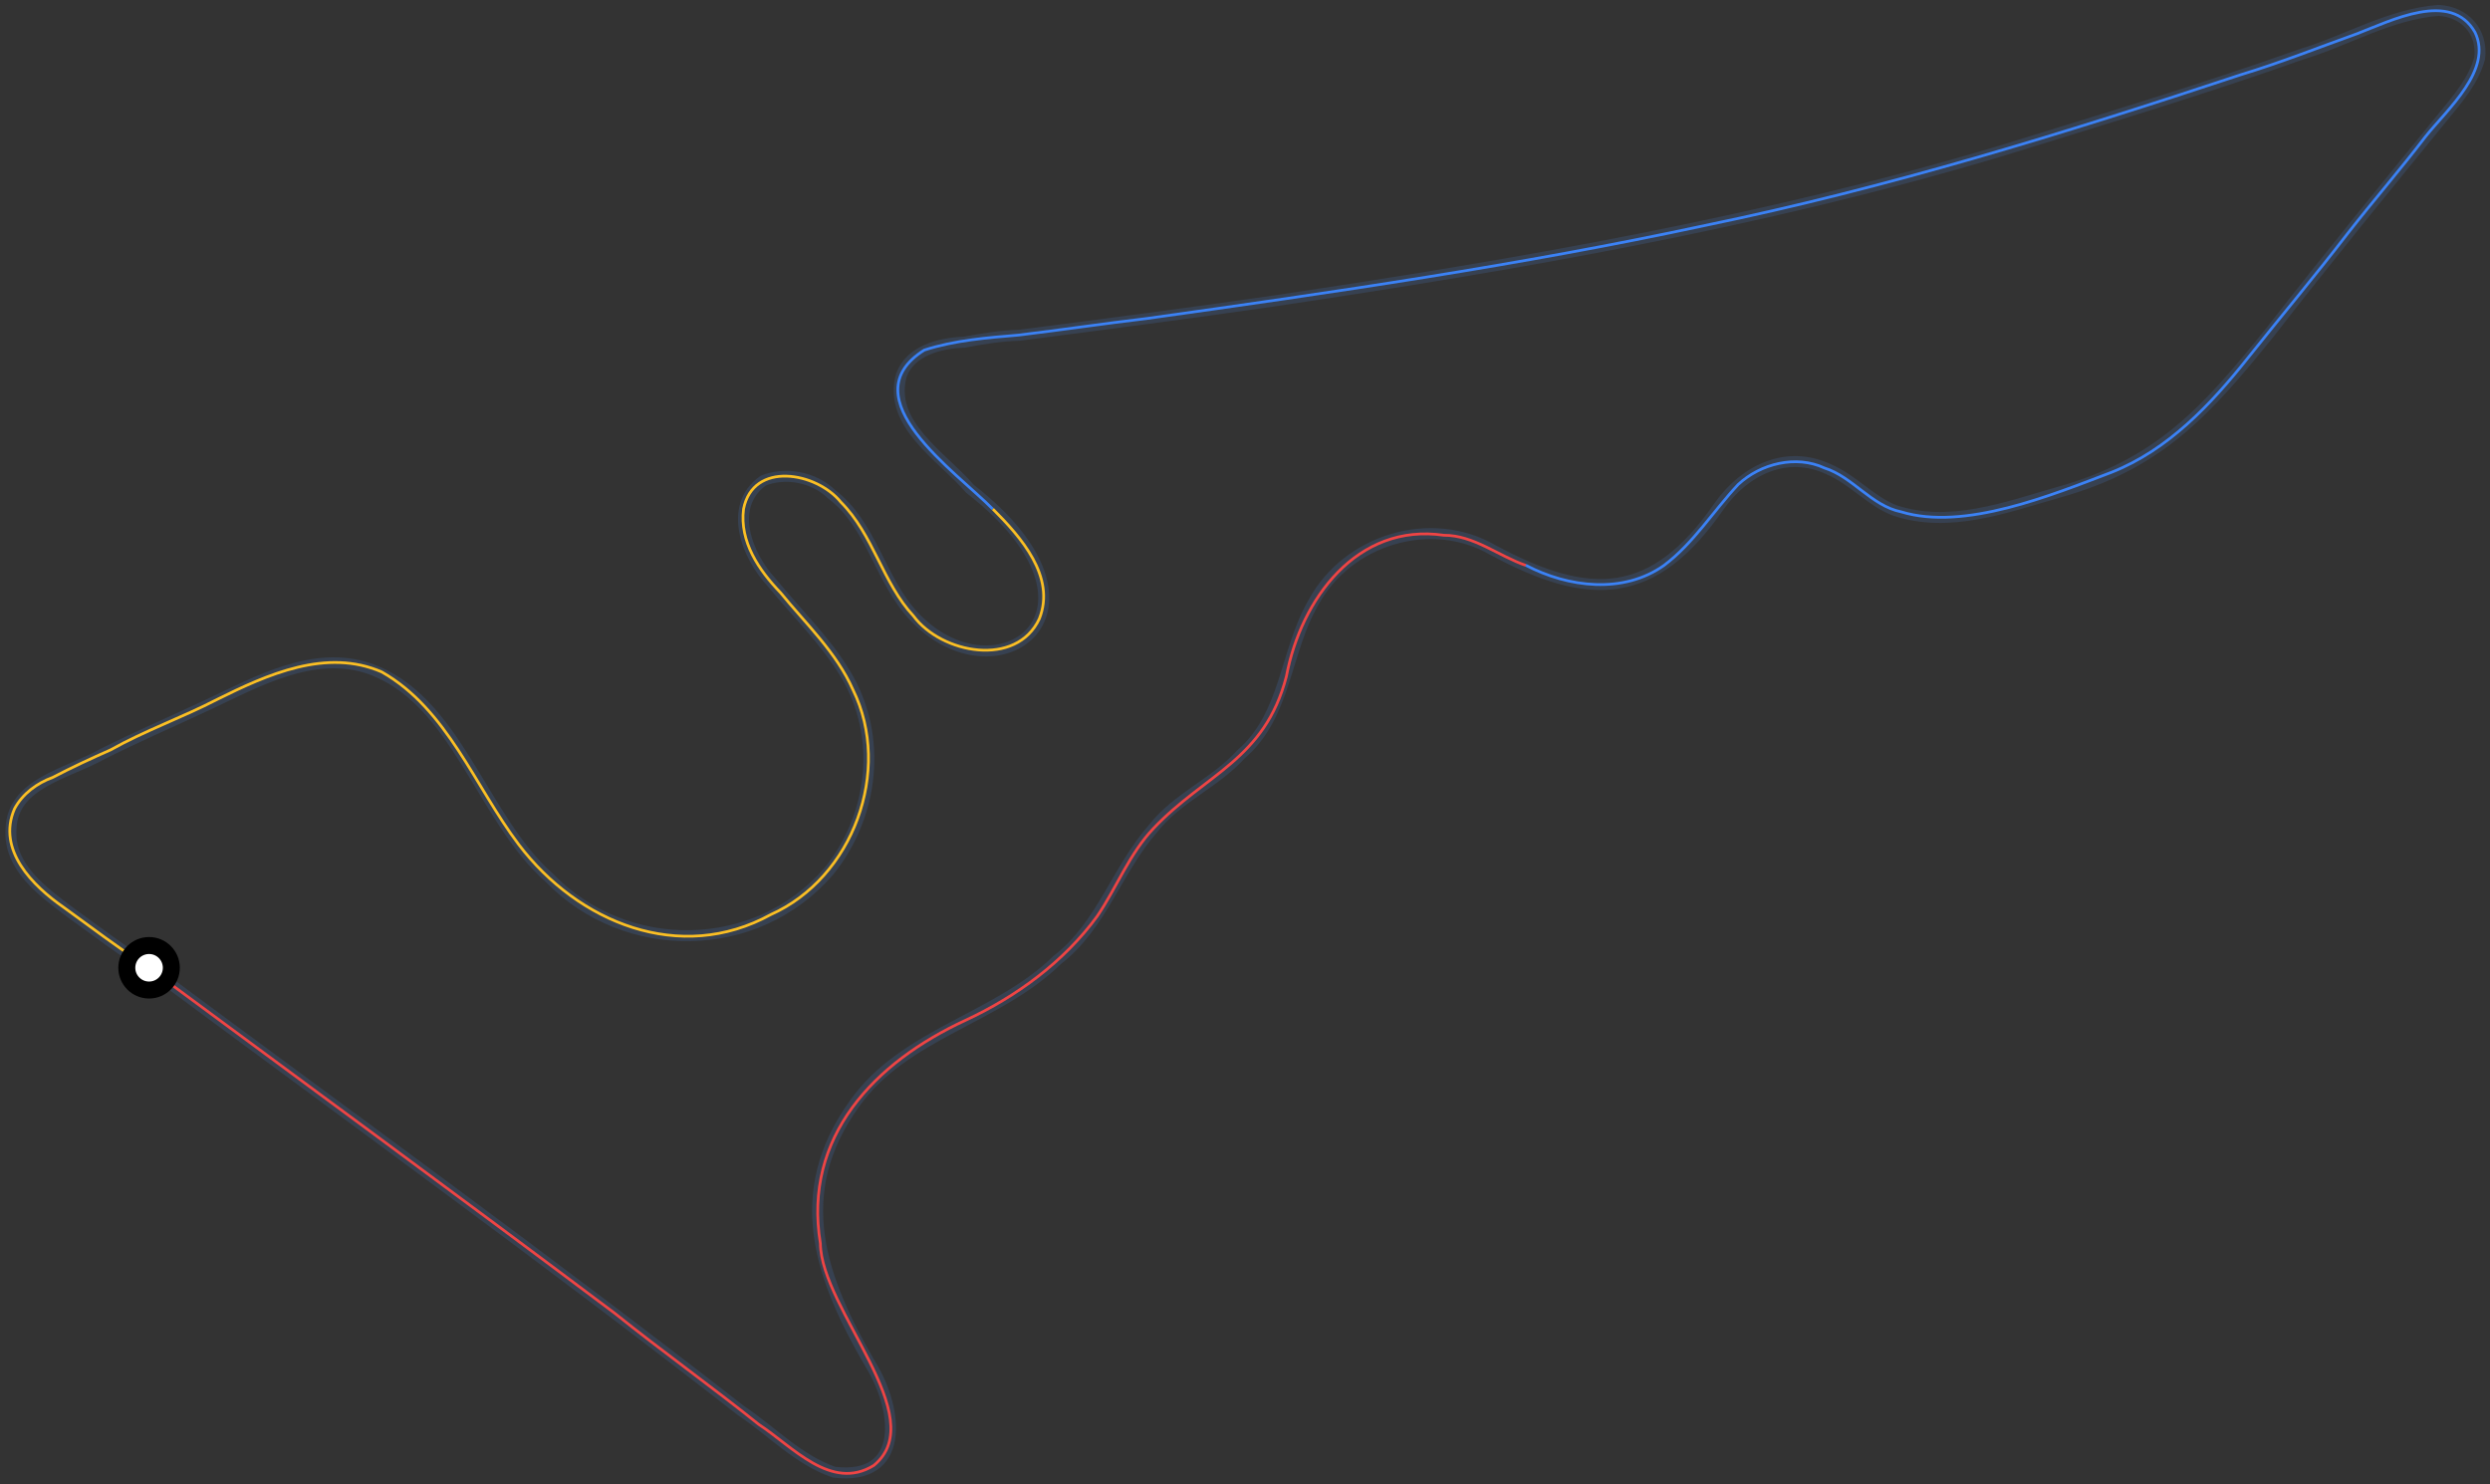 <?xml version="1.0" encoding="utf-8"?>
<!-- Generator: Adobe Illustrator 27.5.0, SVG Export Plug-In . SVG Version: 6.00 Build 0)  -->
<svg version="1.1" id="Layer_1" xmlns="http://www.w3.org/2000/svg" xmlns:xlink="http://www.w3.org/1999/xlink" x="0px" y="0px"
	 viewBox="0 0 1510 900" style="enable-background:new 0 0 1510 900;" xml:space="preserve">
<rect x="0" y="0" width="1510" height="900" fill="#333333" stroke="none"/>
<style type="text/css">
	.st0{fill:none;stroke:#374151;stroke-width:6.646;stroke-miterlimit:3.323;}
	.st1{fill:none;stroke:#EF4444;stroke-width:1.661;stroke-miterlimit:3.323;}
	.st2{fill:none;stroke:#3B82F6;stroke-width:1.661;stroke-miterlimit:3.323;}
	.st3{fill:none;stroke:#FBBF24;stroke-width:1.661;stroke-miterlimit:3.323;}
	.st4{fill:#FFFFFF;stroke:#000000;stroke-width:10.296;stroke-miterlimit:3.168;}
</style>
<path vector-effect="non-scaling-stroke" class="st0" d="M90.4,587.1C210.2,676,331.5,763.6,449.3,855.4
	c18.7,12.5,34.9,30,56.5,37.4c43.7,5.2,38.8-38,22.4-64.8c-30.8-52.8-49.4-104-10-158.7c30.1-42.6,86.6-51.5,123-87.2
	c26.9-20.7,36.3-55.1,58.2-79.8c14.3-18.4,37.8-27.7,53.2-44.9c27.5-23.6,26.7-62.7,44-92.2c20.6-37.9,71.2-53.5,108.8-31.6
	c58.6,31.6,97.4,30.8,137.1-26.6c15.6-22.1,41-34.4,66.5-22.4c14.8,6.3,25.1,19.1,39.9,24.9c33.1,11.1,67.3-1.7,98.9-10.8
	c61.8-17.1,90.4-49.7,128.8-97.2c34.3-44.2,69.7-87.5,104.7-130.4c9.1-11.1,18.7-22.1,22.4-35.7c2.1-16.2-9.1-28.3-24.9-29.1
	c-29.3,2.2-55.4,18.2-83.1,26.6c-60.8,21.6-122.6,40.1-183.6,59c-144,43-291.8,68.6-439.5,90.6c-51.6,7.5-103.3,14.2-154.5,20.8
	c-11.2,0.3-22.7,2.2-33.2,4.2c-14.7,0.5-32.8,5-38.2,19.9c-8.6,30,25,49.6,41.5,69c95.6,74.5,15.8,130.7-34.1,77.2
	c-20.4-21.8-25.6-55.6-49.8-73.9c-10.8-10.6-28.4-13.6-41.5-8.2c-22,15.7-9.5,46,5,61.5c15.3,18.7,32.8,35.5,44.9,55.7
	c23,38.2,16.9,86.2-10,119.6c-44.4,51.4-123.4,51.6-169.5,4.1c-41.4-36.3-56.4-108.8-109.7-127.1c-33.5-11.1-67.4,7.9-96.4,21.6
	c-22.4,10.5-44.4,20-65.6,30.7c-20.6,11.6-53.9,17.3-54.8,44.9C4.9,526,26.4,541,42.5,553.2C58.4,564.6,73.8,576.4,90.4,587.1z"/>
<path vector-effect="non-scaling-stroke" class="st1" d="M90.4,587.1c94.1,69.6,188.8,139,282.5,209.4
	c28.5,22.9,58.7,44.4,87.2,67.3c20.3,13.2,43.9,40.9,69.8,24.9c35.6-29.2-32-94.6-32.4-134.6c-10.7-64.9,33.1-110,88.1-135.4
	c30.8-14.3,59.7-35.5,79.8-63.1c11.7-17.2,19.5-37.9,34.1-53.2c31.2-33,67.5-41.6,80.6-92.2c8.8-46.9,42.9-93.3,95.5-85.6
	c18.1-0.1,33.3,12.7,49.8,18.3"/>
<path vector-effect="non-scaling-stroke" class="st2" d="M925.3,342.8c25.7,13.5,59.2,17.6,83.9,0c17.8-13.4,29.8-32.9,44.9-49
	c13.6-12.7,35.1-18,52.3-10c17.3,5.5,28.4,22.9,46.5,26.6c38.3,11.7,91.4-10.2,127.9-24.1c34.1-13.6,59.8-40.9,82.2-69
	c20-25.1,41-50.1,60.6-75.6c15.4-19.7,32.2-39.1,47.4-59c13.3-16.6,40.8-40.5,29.9-63.1c-14.5-25.7-51-7-71.4,0.8
	c-23.4,8.4-46.8,17.7-70.6,24.9c-106.7,35.4-214.5,68.7-324.8,91.4c-112,24.1-225.5,40.6-339,56.5c-25.5,3-51.7,6.9-77.3,10
	c-19.2,1.6-39.1,3.2-57.3,9.1c-46.1,29.1,19.7,74,41.5,96.4"/>
<path vector-effect="non-scaling-stroke" class="st3" d="M602.1,308.7c16.9,16.9,38.3,41,28.2,66.5c-13.8,29.8-59.4,21.3-76.4-1.7
	c-18.5-19.8-24.4-49.4-44-69c-14.8-18.3-53.3-25.1-59,4.2c-2.5,19.8,9.3,37.1,22.4,50.7c15.4,18.9,33.9,36.2,44,59
	c24,48.9-0.1,114-49.8,136.2c-55.1,30.4-117,4.9-152.9-42.4c-26.7-35.3-43.3-82.1-83.1-104.7c-33.5-14.6-69.3,1.5-99.7,16.6
	c-21.2,11-44,19-64.8,30.7c-11.6,5.1-23.7,10.7-34.9,16.6c-9.6,3.5-18.4,9.9-23.3,19.1c-10.8,25,11,46.7,29.9,59.8
	c16.9,12.2,33.9,25.2,51.5,36.6"/>
<circle id="minimapCarCircle" class="st4" cx="90.4" cy="586.9" r="13.5"/>
</svg>
